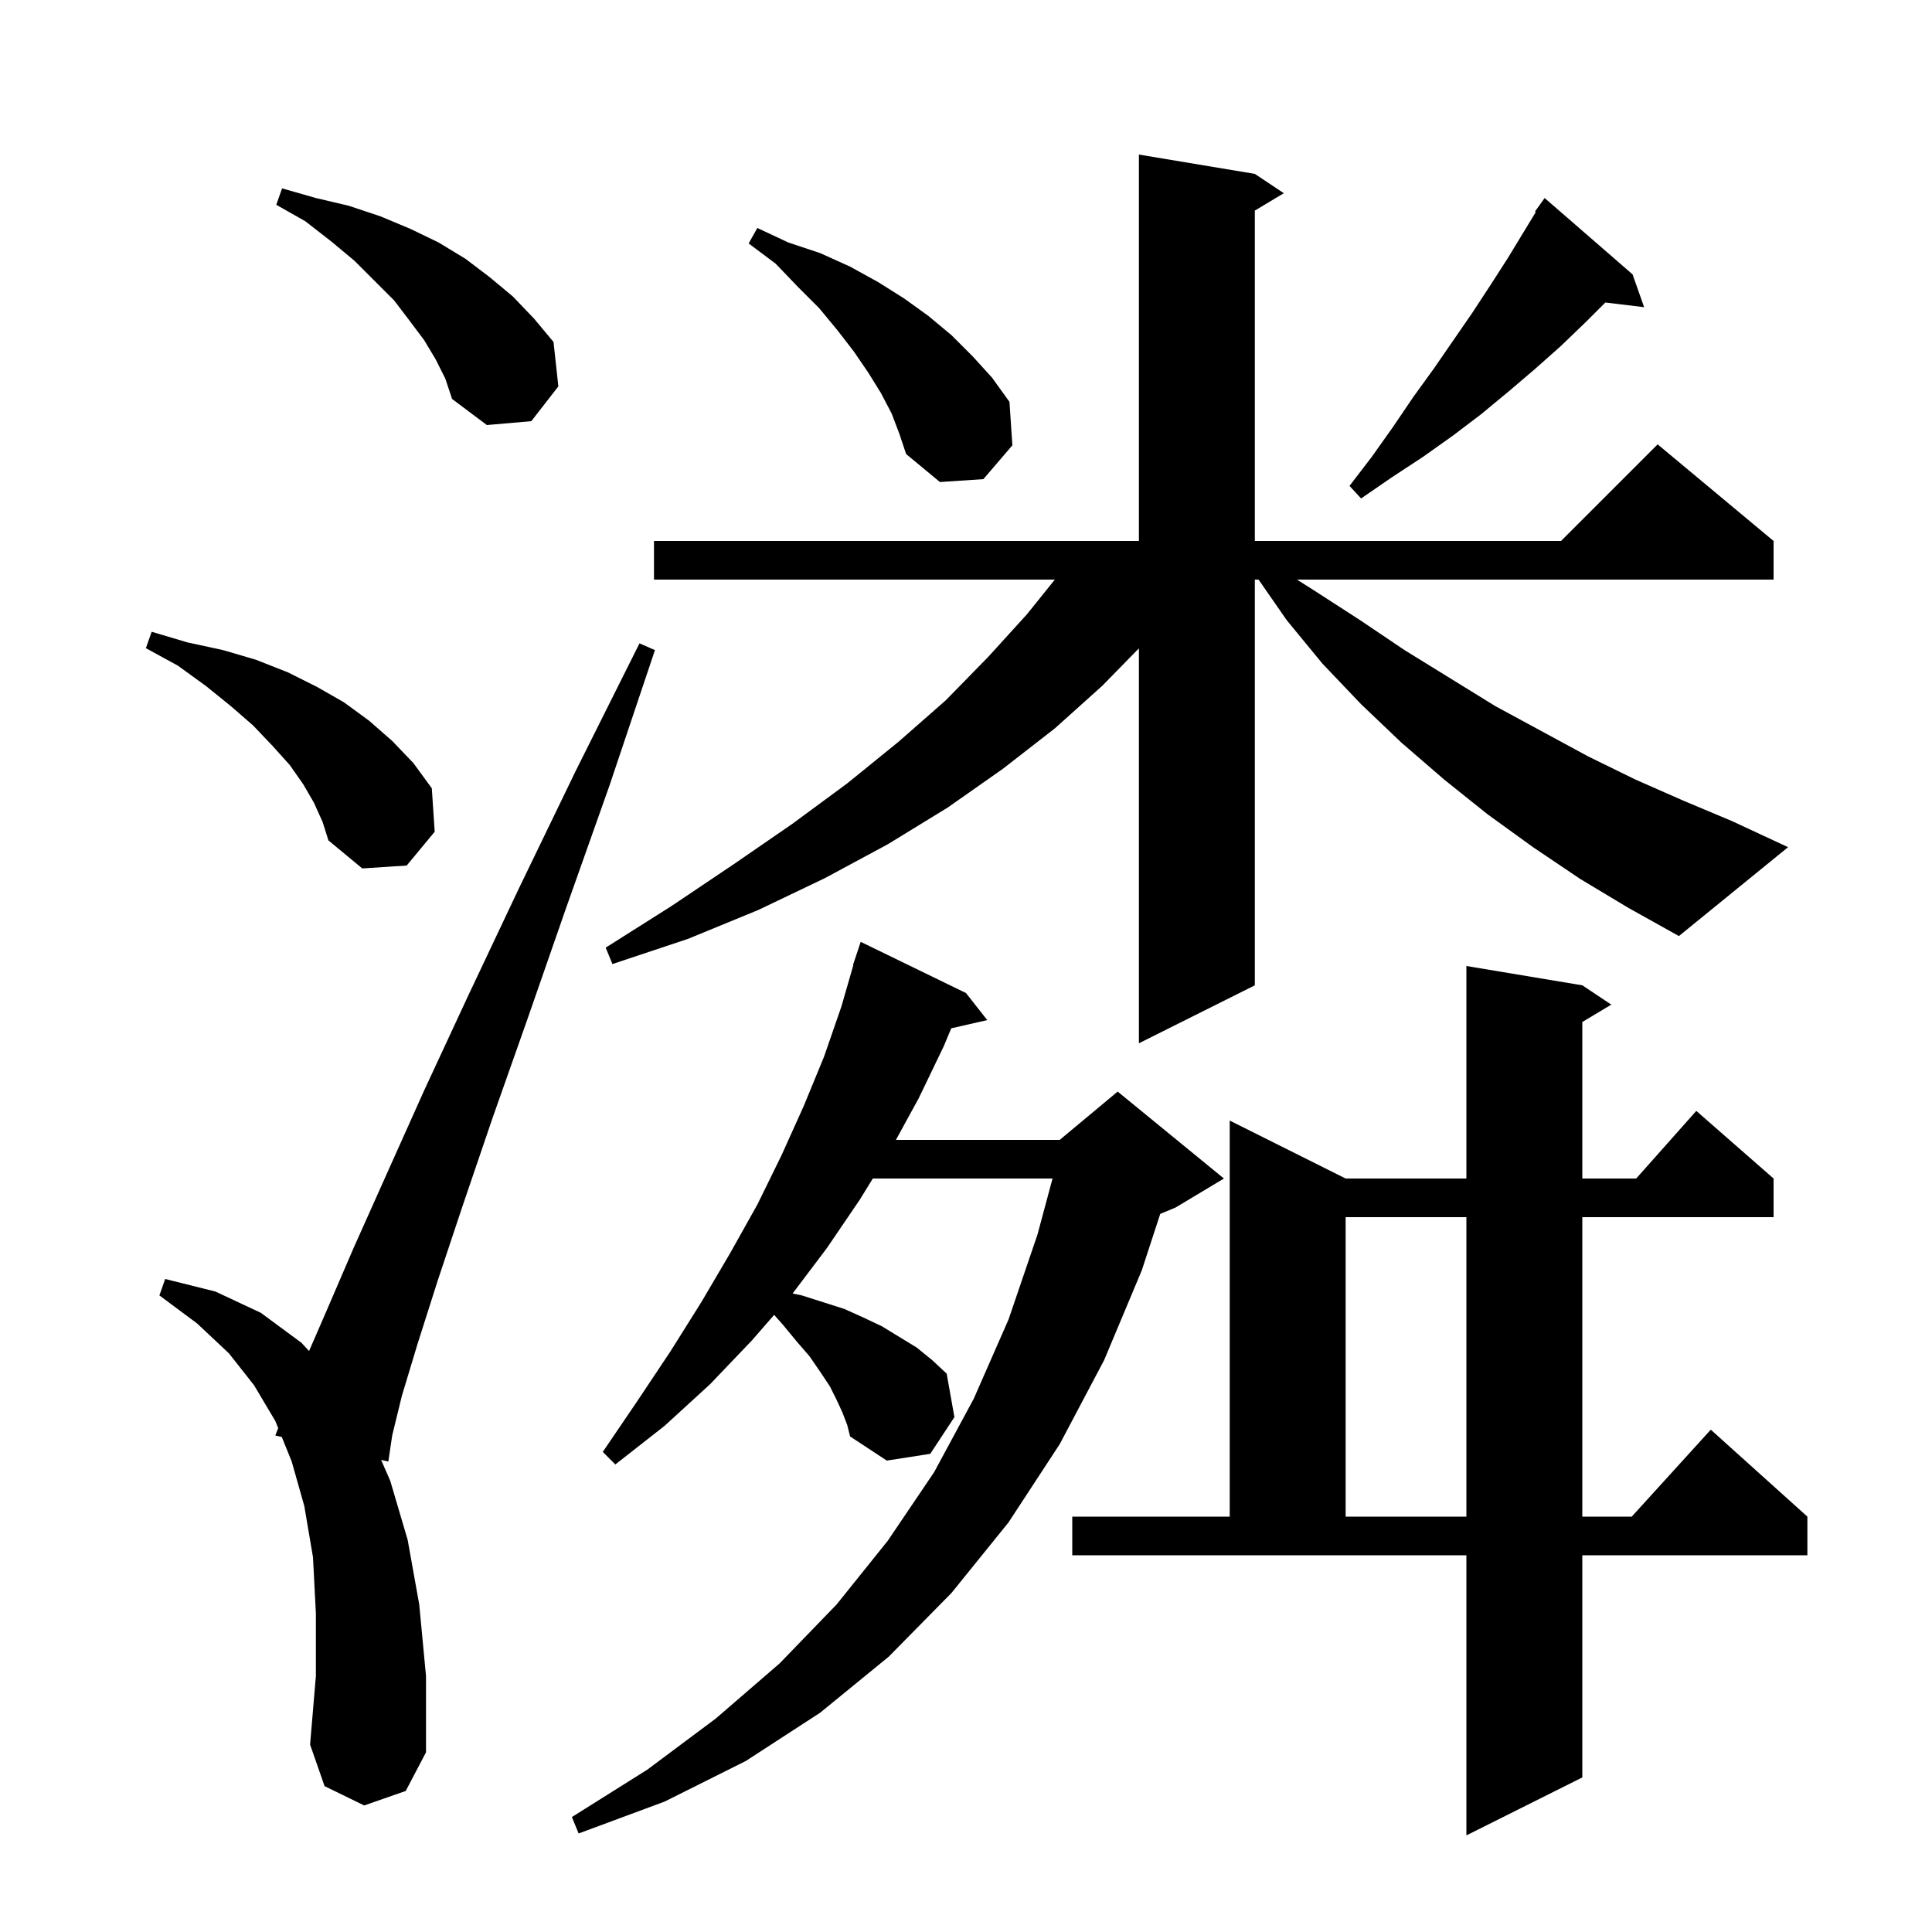 <svg xmlns="http://www.w3.org/2000/svg" xmlns:xlink="http://www.w3.org/1999/xlink" version="1.1" baseProfile="full" viewBox="0 0 200 200" width="200" height="200">
<g fill="black">
<path d="M 111.0 157.0 L 127.3 157.0 L 127.3 116.0 L 139.3 122.0 L 151.8 122.0 L 151.8 100.0 L 163.8 102.0 L 166.8 104.0 L 163.8 105.8 L 163.8 122.0 L 169.378 122.0 L 175.6 115.0 L 183.6 122.0 L 183.6 126.0 L 163.8 126.0 L 163.8 157.0 L 168.918 157.0 L 177.1 148.0 L 187.1 157.0 L 187.1 161.0 L 163.8 161.0 L 163.8 184.0 L 151.8 190.0 L 151.8 161.0 L 111.0 161.0 Z M 87.2 146.2 L 86.6 144.9 L 85.9 143.5 L 84.9 142.0 L 83.8 140.4 L 82.5 138.9 L 81.1 137.2 L 80.142 136.115 L 77.8 138.8 L 73.5 143.3 L 68.8 147.6 L 63.7 151.6 L 62.4 150.3 L 66.0 145.0 L 69.4 139.9 L 72.6 134.8 L 75.6 129.7 L 78.4 124.7 L 80.9 119.6 L 83.2 114.5 L 85.3 109.4 L 87.1 104.2 L 88.338 99.909 L 88.3 99.9 L 89.1 97.5 L 100.0 102.8 L 102.2 105.6 L 98.474 106.45 L 97.7 108.3 L 95.1 113.7 L 92.747 118.0 L 109.7 118.0 L 115.7 113.0 L 126.7 122.0 L 121.7 125.0 L 120.107 125.664 L 118.2 131.5 L 114.3 140.8 L 109.7 149.5 L 104.4 157.6 L 98.5 164.9 L 92.0 171.5 L 84.9 177.3 L 77.2 182.3 L 68.8 186.5 L 59.9 189.8 L 59.2 188.1 L 67.0 183.2 L 74.1 177.9 L 80.7 172.2 L 86.6 166.1 L 91.9 159.5 L 96.7 152.4 L 100.8 144.8 L 104.4 136.6 L 107.4 127.8 L 108.959 122.0 L 90.354 122.0 L 89.0 124.2 L 85.6 129.2 L 82.05 133.902 L 83.0 134.1 L 87.4 135.5 L 89.4 136.4 L 91.3 137.3 L 94.9 139.5 L 96.5 140.8 L 98.0 142.2 L 98.8 146.7 L 96.3 150.5 L 91.8 151.2 L 88.0 148.7 L 87.7 147.5 Z M 37.7 186.9 L 33.6 184.9 L 32.1 180.6 L 32.7 173.5 L 32.7 167.0 L 32.4 161.2 L 31.5 155.9 L 30.2 151.3 L 29.17 148.755 L 28.5 148.6 L 28.799 147.84 L 28.5 147.1 L 26.3 143.4 L 23.7 140.1 L 20.4 137.0 L 16.5 134.1 L 17.1 132.4 L 22.3 133.7 L 27.0 135.9 L 31.2 139.0 L 31.995 139.859 L 33.8 135.7 L 36.6 129.2 L 40.0 121.6 L 43.9 112.9 L 48.5 103.0 L 53.7 92.0 L 59.6 79.8 L 66.2 66.6 L 67.8 67.3 L 63.1 81.3 L 58.6 94.0 L 54.6 105.5 L 51.0 115.7 L 47.9 124.8 L 45.3 132.6 L 43.2 139.2 L 41.6 144.5 L 40.6 148.6 L 40.2 151.3 L 39.452 151.127 L 40.4 153.3 L 42.2 159.4 L 43.4 166.1 L 44.1 173.5 L 44.1 181.4 L 42.0 185.4 Z M 139.3 126.0 L 139.3 157.0 L 151.8 157.0 L 151.8 126.0 Z M 163.6 91.0 L 158.7 87.7 L 154.0 84.3 L 149.5 80.7 L 145.1 76.9 L 140.9 72.9 L 136.9 68.7 L 133.2 64.2 L 130.286 60.0 L 129.9 60.0 L 129.9 102.0 L 117.9 108.0 L 117.9 67.117 L 114.1 71.0 L 109.2 75.4 L 103.8 79.6 L 98.1 83.6 L 91.9 87.4 L 85.4 90.9 L 78.5 94.2 L 71.2 97.2 L 63.4 99.8 L 62.7 98.1 L 69.5 93.8 L 75.9 89.5 L 82.0 85.3 L 87.7 81.1 L 93.0 76.8 L 97.9 72.5 L 102.3 68.0 L 106.3 63.6 L 109.196 60.0 L 67.7 60.0 L 67.7 56.0 L 117.9 56.0 L 117.9 16.0 L 129.9 18.0 L 132.9 20.0 L 129.9 21.8 L 129.9 56.0 L 161.6 56.0 L 171.6 46.0 L 183.6 56.0 L 183.6 60.0 L 134.261 60.0 L 136.0 61.1 L 140.8 64.2 L 145.4 67.3 L 154.8 73.1 L 164.4 78.3 L 169.3 80.7 L 174.3 82.9 L 179.3 85.0 L 185.1 87.7 L 173.8 96.9 L 168.6 94.0 Z M 32.5 83.1 L 31.4 81.2 L 30.0 79.2 L 28.2 77.2 L 26.2 75.1 L 23.9 73.1 L 21.3 71.0 L 18.4 68.9 L 15.1 67.1 L 15.7 65.4 L 19.4 66.5 L 23.1 67.3 L 26.5 68.3 L 29.8 69.6 L 32.8 71.1 L 35.6 72.7 L 38.2 74.6 L 40.6 76.7 L 42.8 79.0 L 44.7 81.6 L 45.0 86.1 L 42.1 89.6 L 37.5 89.9 L 34.0 87.0 L 33.4 85.1 Z M 169.0 28.4 L 170.2 31.8 L 166.185 31.315 L 164.2 33.3 L 161.6 35.8 L 158.9 38.2 L 156.2 40.5 L 153.3 42.9 L 150.4 45.1 L 147.3 47.3 L 144.1 49.4 L 140.9 51.6 L 139.7 50.3 L 142.0 47.3 L 144.2 44.2 L 146.3 41.1 L 148.4 38.2 L 152.4 32.4 L 154.3 29.5 L 156.1 26.7 L 158.982 21.953 L 158.9 21.9 L 159.9 20.5 Z M 92.3 42.8 L 91.2 40.7 L 89.9 38.6 L 88.4 36.4 L 86.7 34.2 L 84.8 31.9 L 82.6 29.7 L 80.3 27.3 L 77.5 25.2 L 78.4 23.6 L 81.6 25.1 L 84.9 26.2 L 88.0 27.6 L 90.9 29.2 L 93.6 30.9 L 96.1 32.7 L 98.5 34.7 L 100.7 36.9 L 102.7 39.1 L 104.5 41.6 L 104.8 46.1 L 101.8 49.6 L 97.3 49.9 L 93.8 47.0 L 93.1 44.9 Z M 45.1 37.2 L 43.9 35.2 L 42.4 33.2 L 40.8 31.1 L 36.7 27.0 L 34.3 25.0 L 31.6 22.9 L 28.6 21.2 L 29.2 19.5 L 32.7 20.5 L 36.1 21.3 L 39.4 22.4 L 42.5 23.7 L 45.4 25.1 L 48.2 26.8 L 50.7 28.7 L 53.1 30.7 L 55.3 33.0 L 57.3 35.4 L 57.8 40.0 L 55.0 43.6 L 50.4 44.0 L 46.8 41.3 L 46.1 39.2 Z " />
</g>
</svg>

